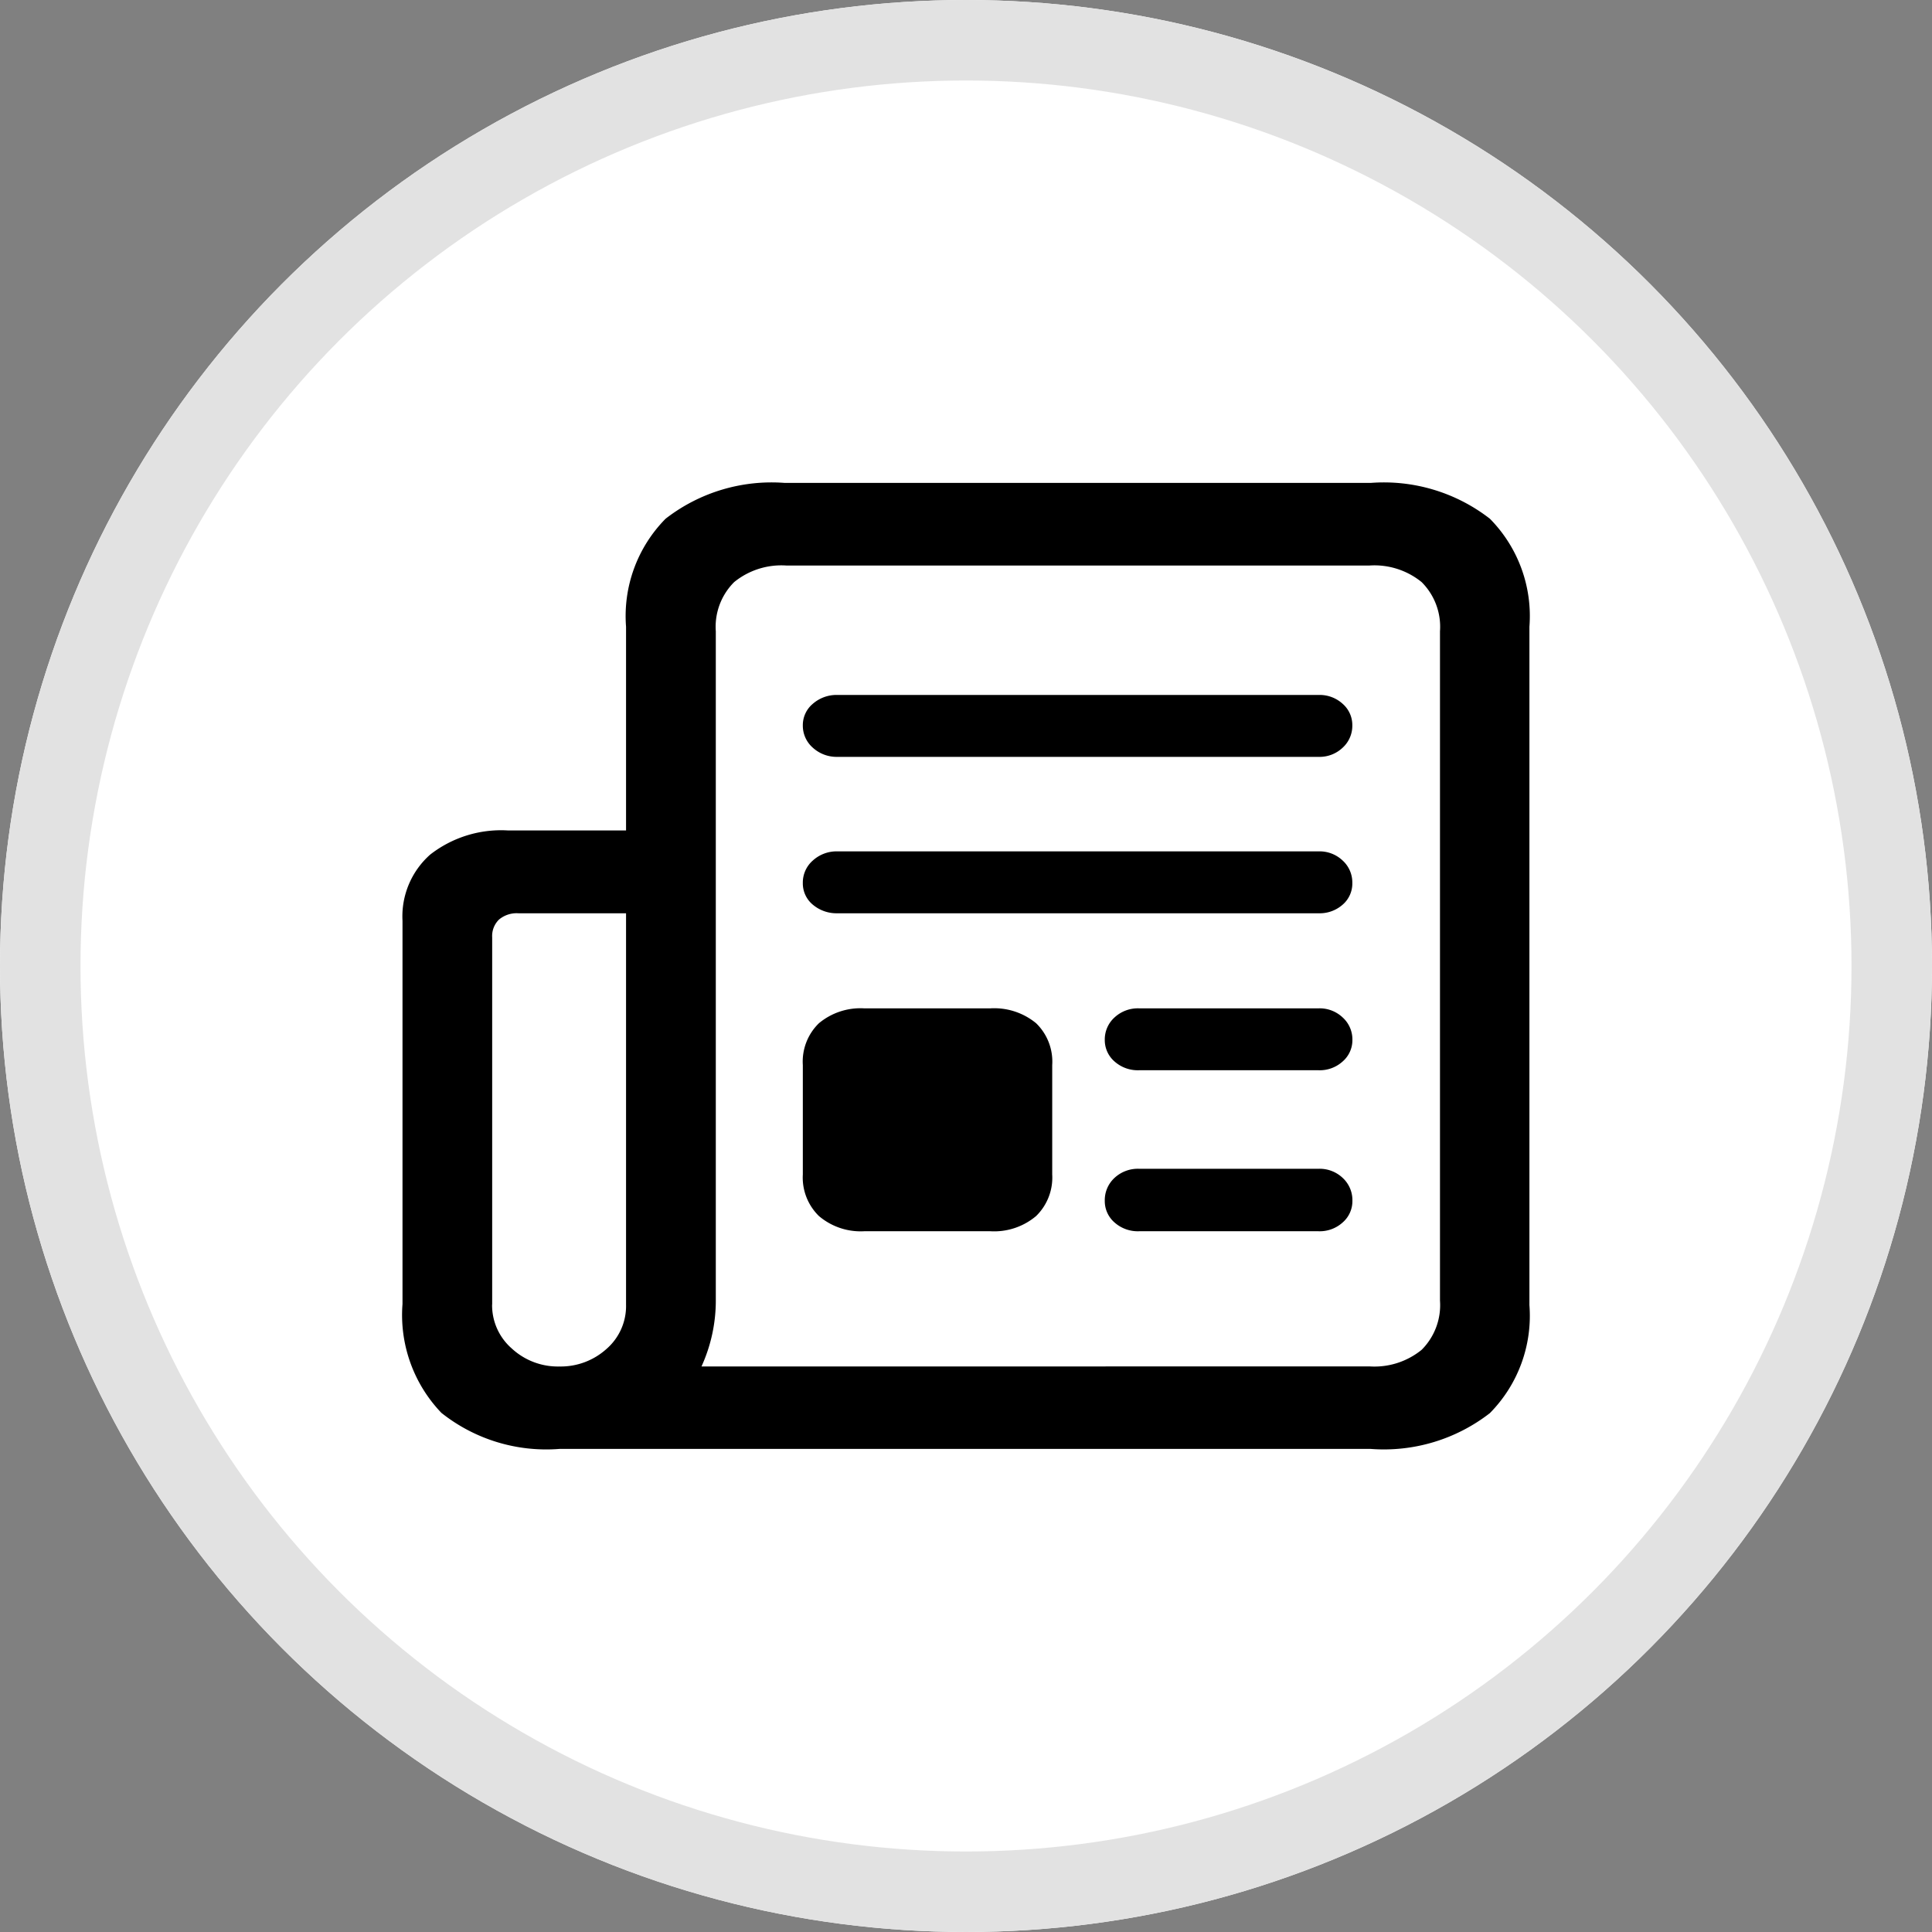 <svg xmlns="http://www.w3.org/2000/svg" width="24" height="24" viewBox="0 0 24 24">
  <rect x="0" y="0" width="24" height="24" fill="#808080" stroke="none"/>
  <g id="그룹_1644" data-name="그룹 1644" transform="translate(-123 -2039)">
    <g id="타원_589" data-name="타원 589" transform="translate(123 2039)" fill="#fff" stroke="#e2e2e2" stroke-width="1">
      <circle cx="12" cy="12" r="12" stroke="none"/>
      <circle cx="12" cy="12" r="11.5" fill="none"/>
    </g>
    <g id="Regular-S" transform="translate(118.234 2121.416)">
      <path id="패스_1977" data-name="패스 1977" d="M9.766-66.217a1.757,1.757,0,0,0,.483,1.352,2.092,2.092,0,0,0,1.466.448H21.793a2.146,2.146,0,0,0,1.481-.445,1.72,1.72,0,0,0,.491-1.342V-74.63a1.72,1.72,0,0,0-.491-1.342,2.146,2.146,0,0,0-1.481-.445H14.515a2.146,2.146,0,0,0-1.481.445,1.72,1.72,0,0,0-.491,1.342V-72.1h-1.47a1.433,1.433,0,0,0-.963.3,1.025,1.025,0,0,0-.344.822Zm1.114.007v-4.562a.285.285,0,0,1,.085-.221.341.341,0,0,1,.24-.078h1.338v4.861a.706.706,0,0,1-.244.552.848.848,0,0,1-.584.217.842.842,0,0,1-.592-.224A.713.713,0,0,1,10.879-66.21Zm2.6.769a1.975,1.975,0,0,0,.178-.84v-8.292a.784.784,0,0,1,.228-.612.929.929,0,0,1,.646-.206h7.248a.929.929,0,0,1,.646.206.784.784,0,0,1,.228.612v8.313a.784.784,0,0,1-.228.612.929.929,0,0,1-.646.206Zm1.694-7.573h5.971a.416.416,0,0,0,.3-.114.368.368,0,0,0,.12-.278.35.35,0,0,0-.12-.267.423.423,0,0,0-.3-.11H15.172a.448.448,0,0,0-.309.11.345.345,0,0,0-.124.267.363.363,0,0,0,.124.278A.439.439,0,0,0,15.172-73.014Zm0,1.943h5.971a.431.431,0,0,0,.3-.107.346.346,0,0,0,.12-.27.368.368,0,0,0-.12-.278.416.416,0,0,0-.3-.114H15.172a.439.439,0,0,0-.309.114.363.363,0,0,0-.124.278.342.342,0,0,0,.124.27A.457.457,0,0,0,15.172-71.071Zm.333,3.95h1.562a.808.808,0,0,0,.568-.189.667.667,0,0,0,.2-.516v-1.359a.664.664,0,0,0-.2-.52.818.818,0,0,0-.568-.185H15.5a.806.806,0,0,0-.561.185.664.664,0,0,0-.2.52v1.359a.667.667,0,0,0,.2.516A.8.8,0,0,0,15.5-67.121Zm3.411-2h2.228a.423.423,0,0,0,.3-.11.35.35,0,0,0,.12-.267.368.368,0,0,0-.12-.278.416.416,0,0,0-.3-.114H18.916a.426.426,0,0,0-.306.114.368.368,0,0,0-.12.278.35.35,0,0,0,.12.267A.434.434,0,0,0,18.916-69.121Zm0,2h2.228a.423.423,0,0,0,.3-.11.35.35,0,0,0,.12-.267.376.376,0,0,0-.12-.285.416.416,0,0,0-.3-.114H18.916a.426.426,0,0,0-.306.114.376.376,0,0,0-.12.285.35.35,0,0,0,.12.267A.434.434,0,0,0,18.916-67.121Z" fill="#000" />
    </g>
  </g>
</svg>
